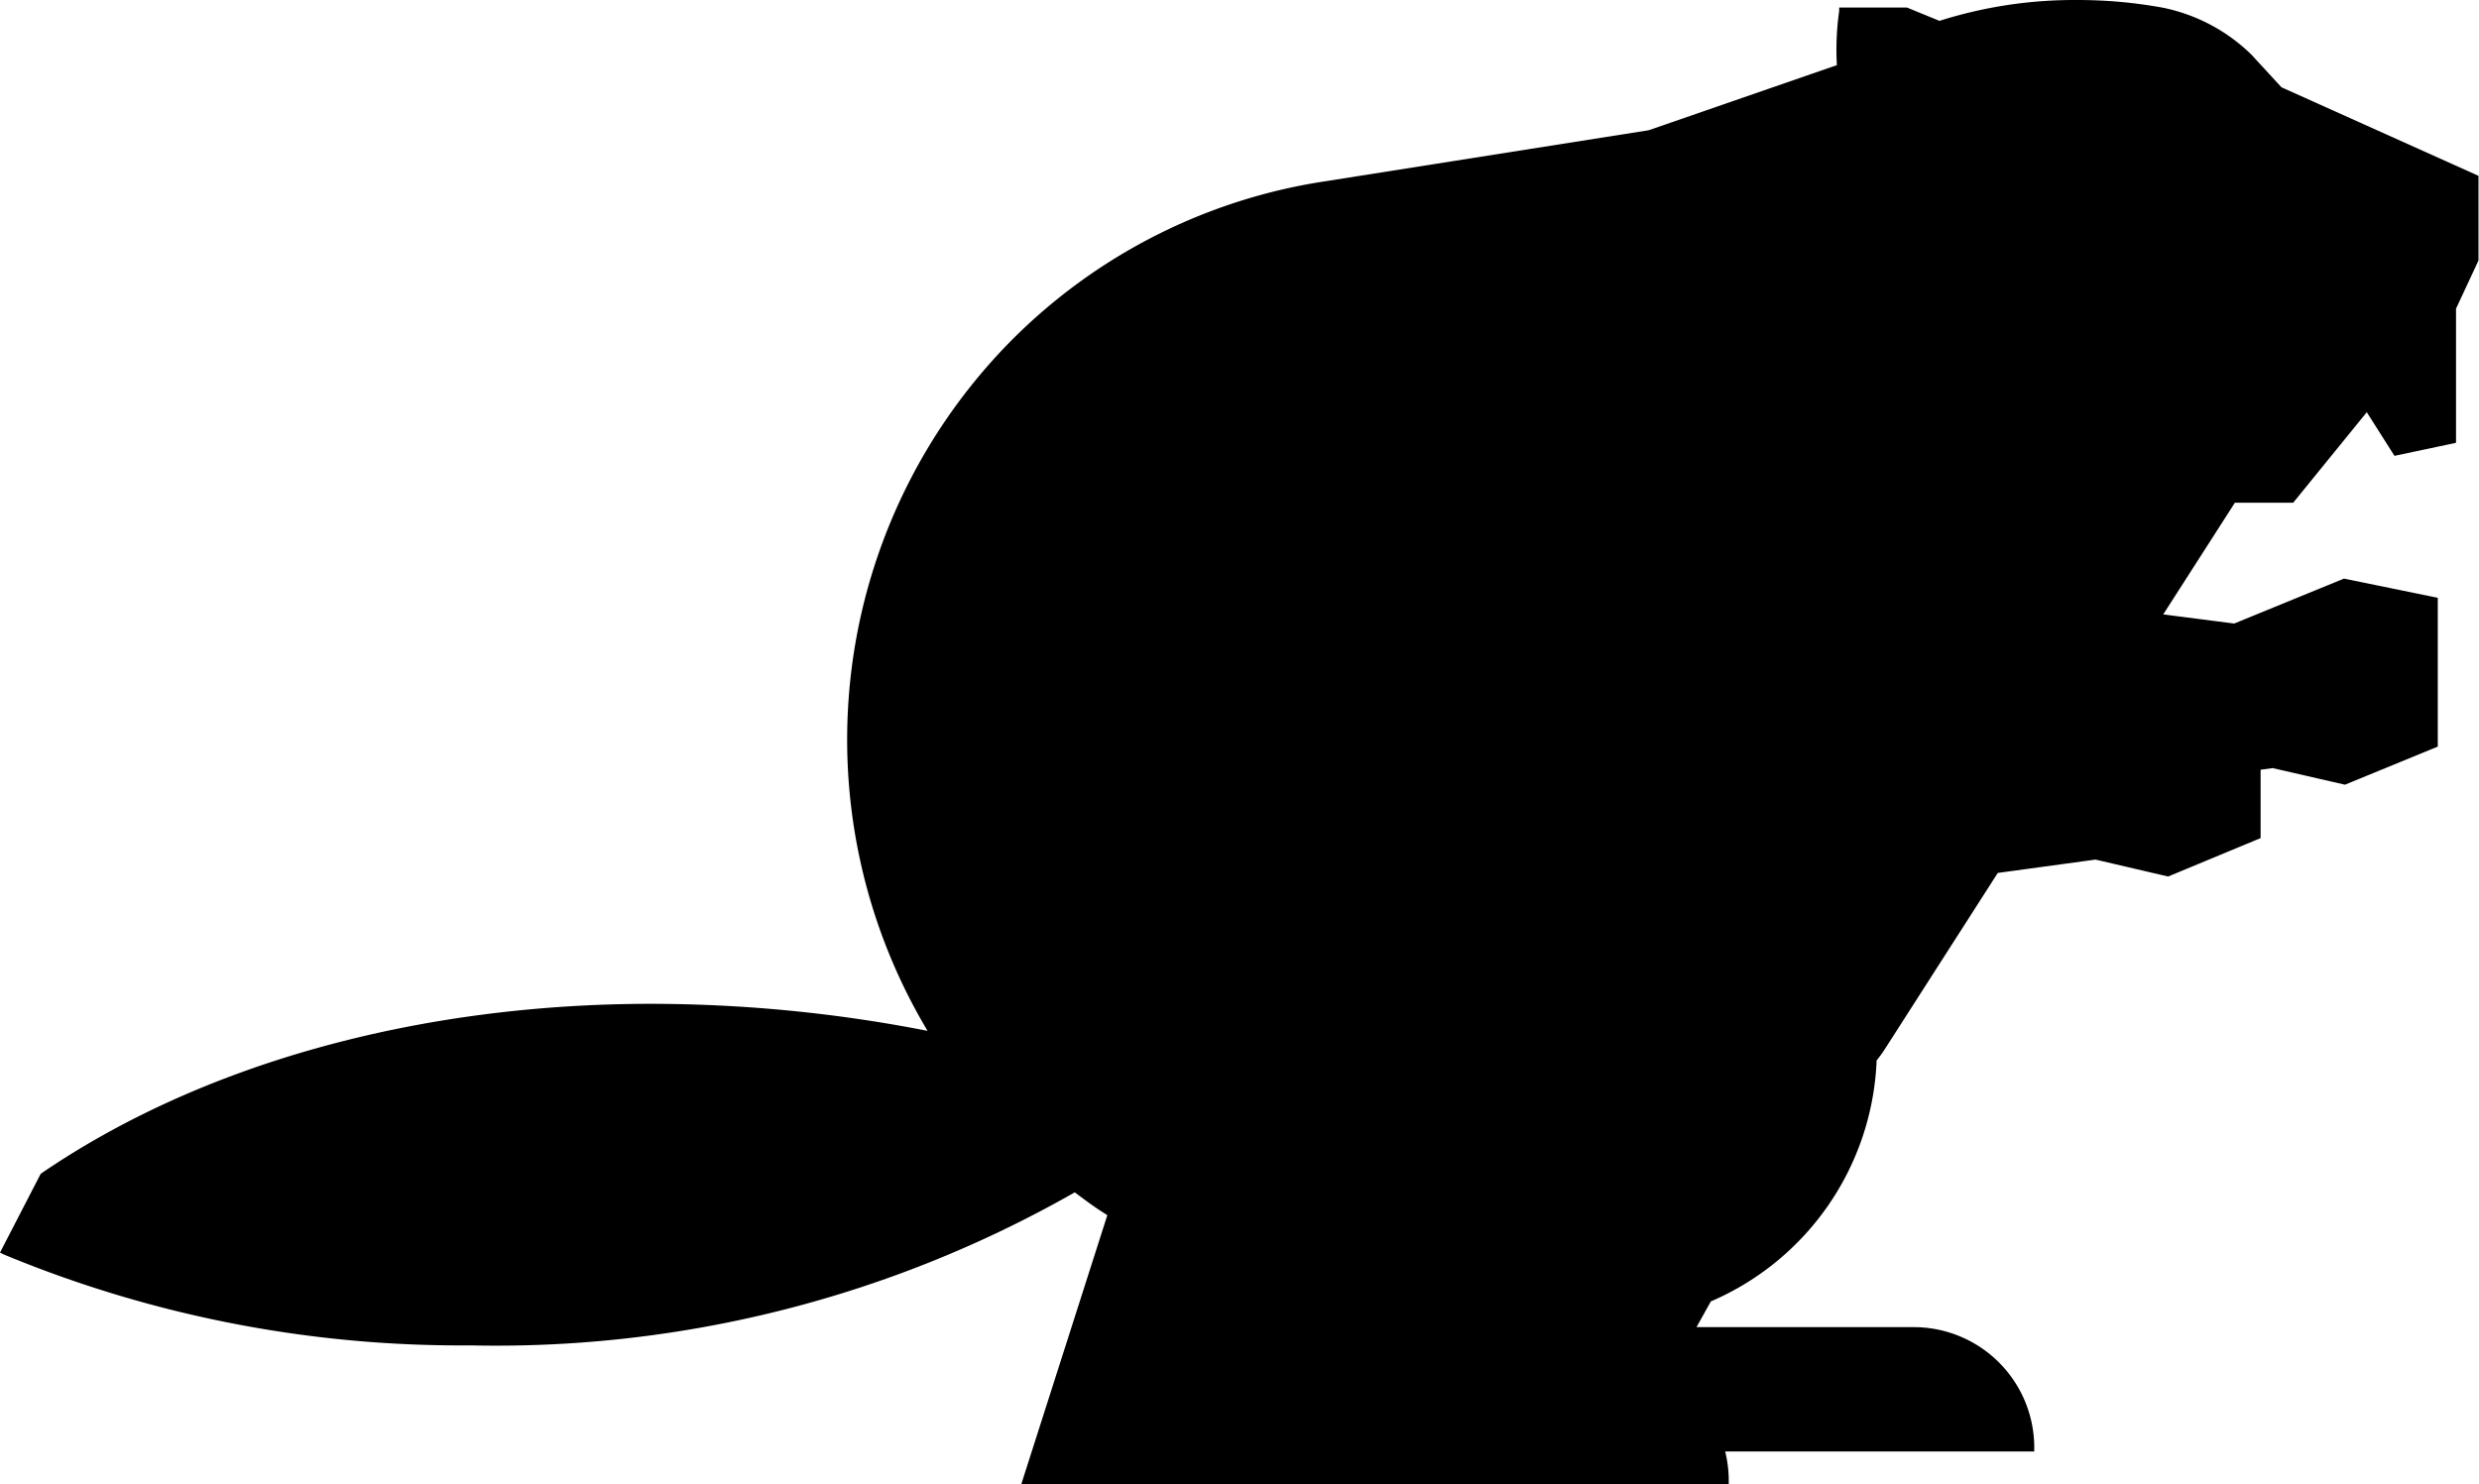 <?xml version="1.0" standalone="no"?><!DOCTYPE svg PUBLIC "-//W3C//DTD SVG 1.1//EN" "http://www.w3.org/Graphics/SVG/1.1/DTD/svg11.dtd"><svg t="1638598581183" class="icon" viewBox="0 0 1710 1024" version="1.1" xmlns="http://www.w3.org/2000/svg" p-id="3103" xmlns:xlink="http://www.w3.org/1999/xlink" width="333.984" height="200"><defs><style type="text/css"></style></defs><path d="M0 864.268l2.696 1.348a822.024 822.024 0 0 0 321.486 62.68A805.848 805.848 0 0 0 741.371 822.706c7.189 5.392 14.378 10.784 22.466 15.726l-58.186 181.973-1.123 3.595h487.957v-2.696a83.573 83.573 0 0 0-2.471-19.77h213.2v-2.696a83.123 83.123 0 0 0-83.123-83.123h-149.847l9.885-17.748a189.162 189.162 0 0 0 114.351-166.247 89.863 89.863 0 0 0 5.392-7.414l78.181-121.989 67.397-9.211 50.099 11.682 63.803-26.51v-47.178l8.312-1.123 49.874 11.458 64.028-26.285v-102.669l-64.702-13.255-75.71 31.003-48.975-6.29 49.425-77.058h40.214l50.773-62.455 19.096 30.104 42.46-8.986V212.985L1709.648 179.735V121.324l-135.918-61.107-20.669-22.466a122.214 122.214 0 0 0-60.658-32.351A325.305 325.305 0 0 0 1433.093 0.009a307.332 307.332 0 0 0-95.255 14.378l-22.466-9.211h-46.729v2.471A189.836 189.836 0 0 0 1267.071 44.94l-129.852 44.932-227.803 35.945a386.636 386.636 0 0 0-218.592 116.148 391.579 391.579 0 0 0-50.997 469.311 997.482 997.482 0 0 0-190.51-18.647c-161.08 0-310.702 41.562-421.234 117.271z" fill="currentColor" p-id="3104"></path></svg>